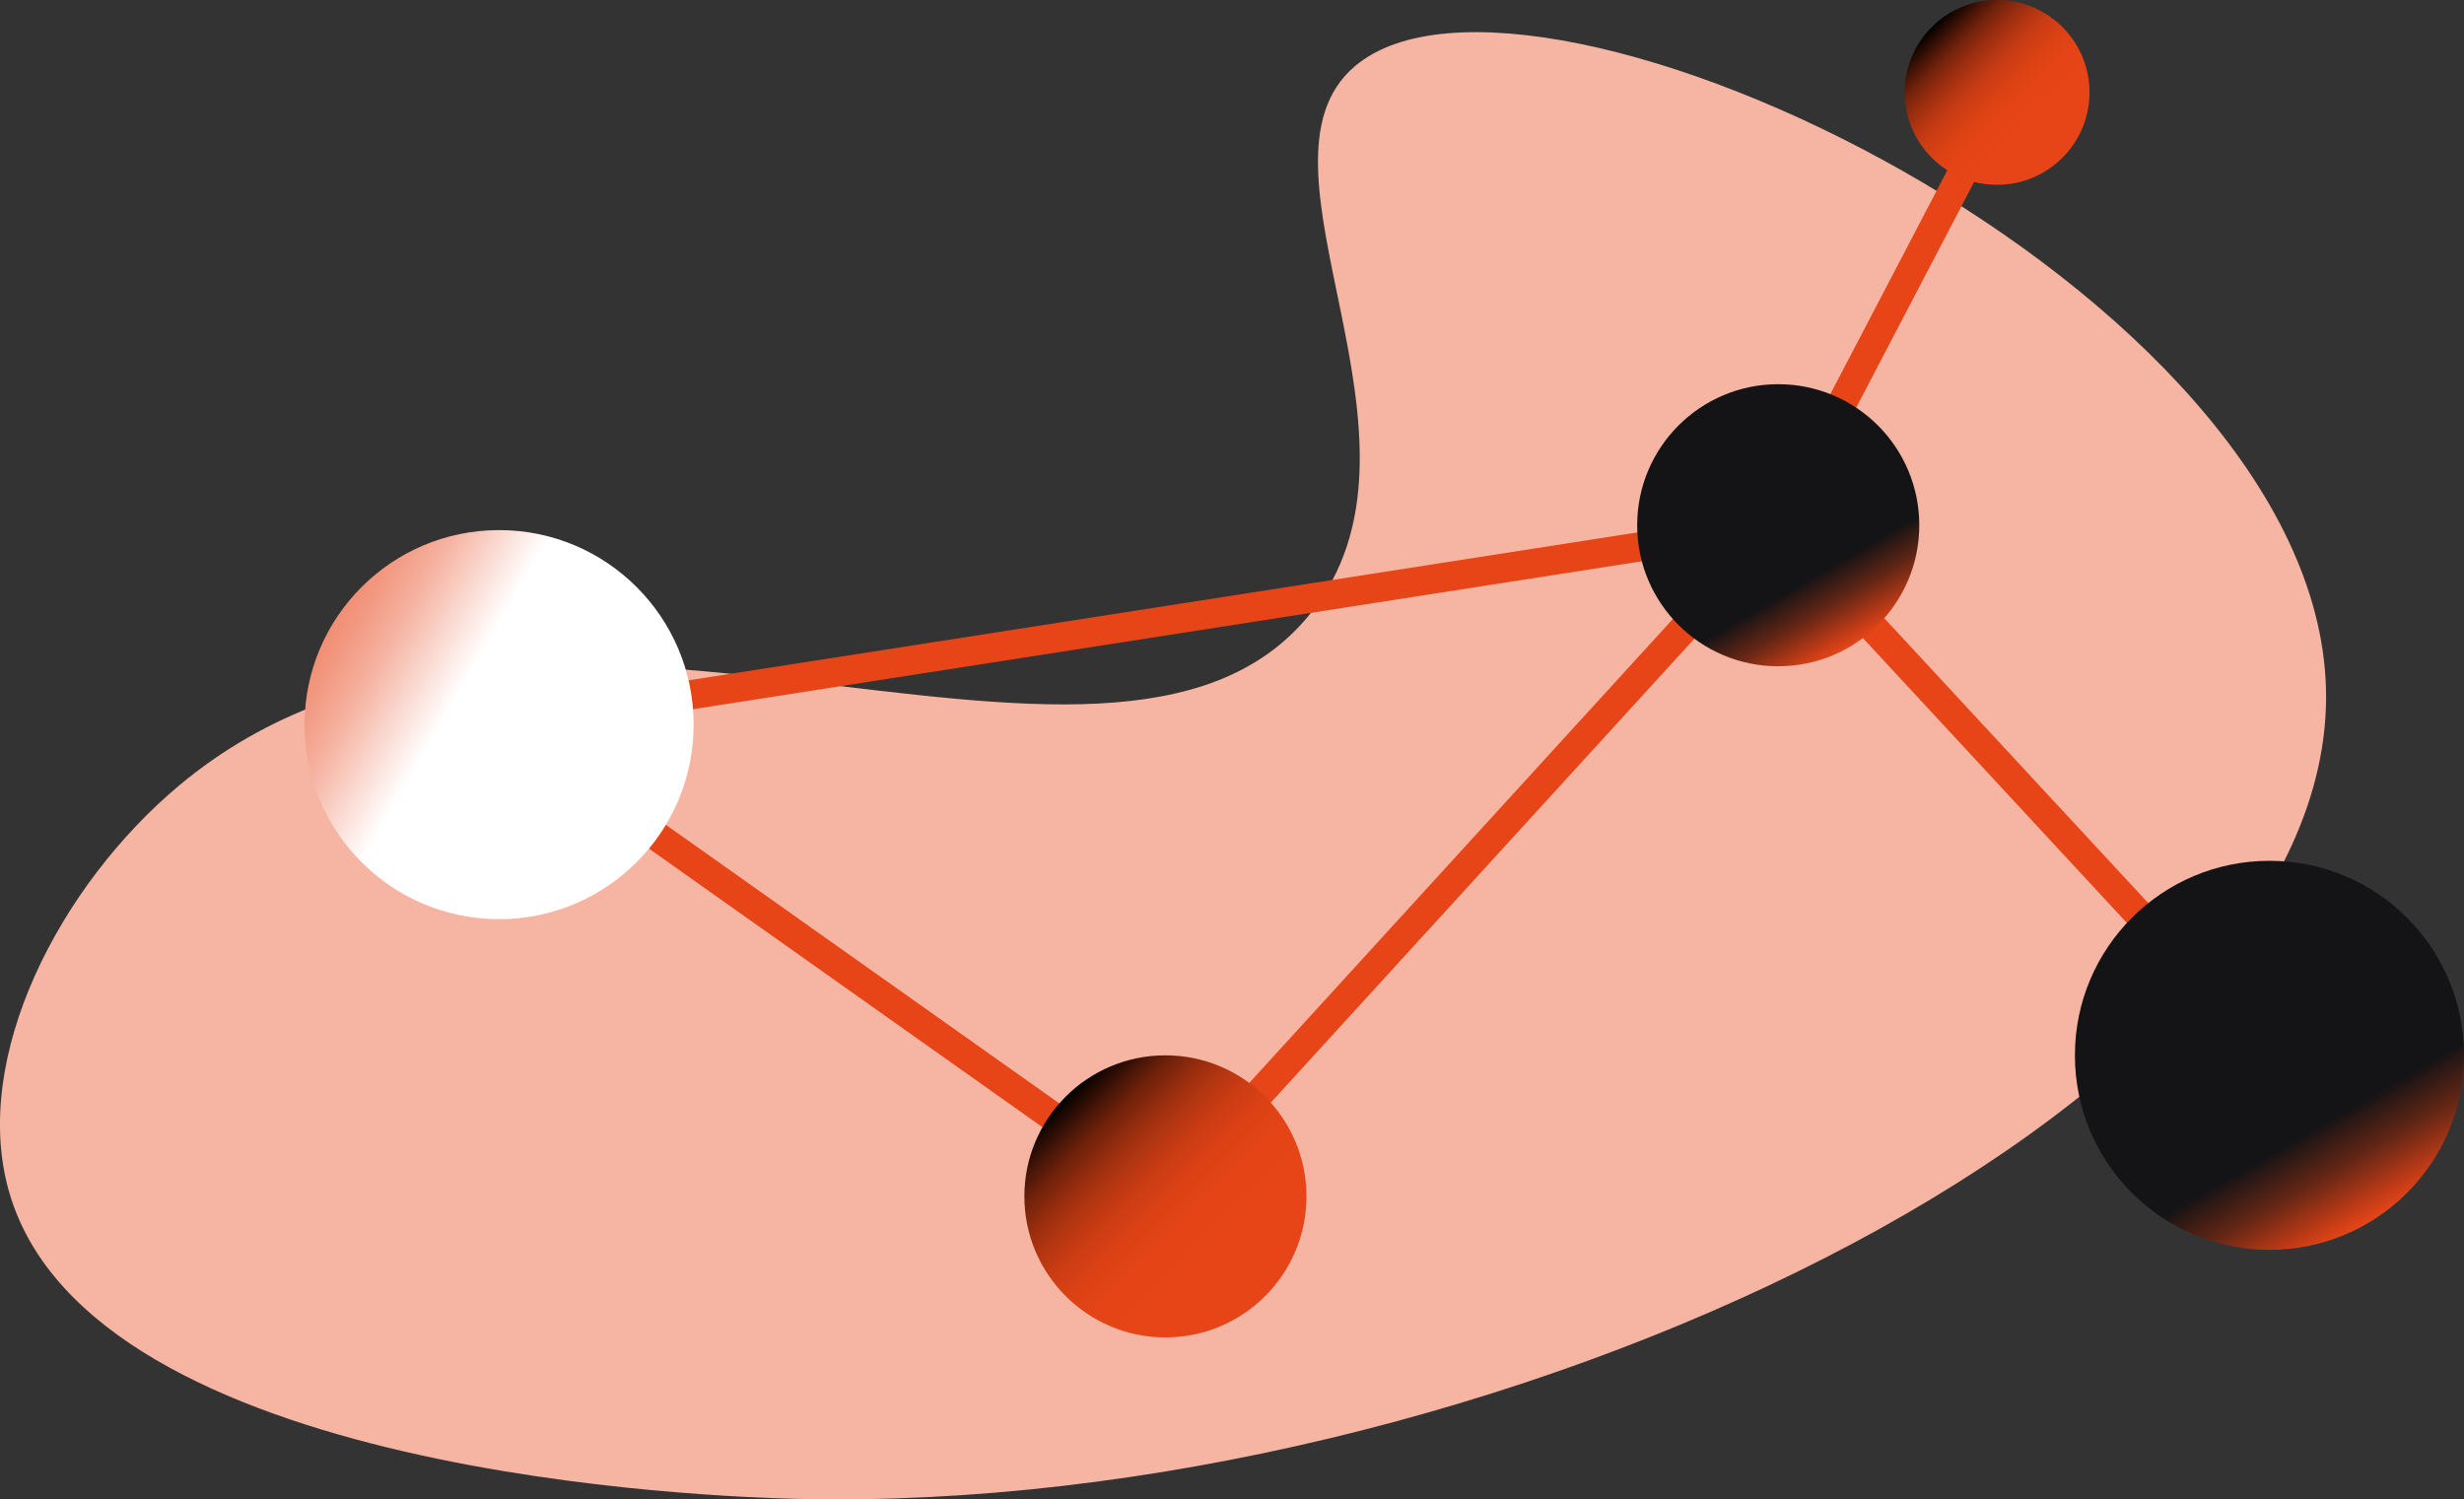 <?xml version="1.0" encoding="UTF-8"?>
<svg id="Camada_2" xmlns="http://www.w3.org/2000/svg" xmlns:xlink="http://www.w3.org/1999/xlink" viewBox="0 0 253.31 154.15">
  <rect x="0" y="0" width="253.31" height="154.15" fill="#333333" stroke="none"/>
  <defs>
    <style>
      .cls-1 {
        fill: url(#Gradiente_sem_nome_32-2);
      }

      .cls-2, .cls-3 {
        fill: #f5b5a2;
      }

      .cls-4 {
        fill: url(#Gradiente_sem_nome_48);
      }

      .cls-5 {
        fill: url(#Gradiente_sem_nome_34);
      }

      .cls-6 {
        fill: url(#Gradiente_sem_nome_34-2);
      }

      .cls-7 {
        fill: none;
      }

      .cls-7, .cls-3 {
        stroke: #e74517;
        stroke-linecap: round;
        stroke-linejoin: round;
        stroke-width: 3px;
      }

      .cls-8 {
        fill: url(#Gradiente_sem_nome_32);
      }
    </style>
    <linearGradient id="Gradiente_sem_nome_48" data-name="Gradiente sem nome 48" x1="68.64" y1="84.5" x2="33.99" y2="64.5" gradientUnits="userSpaceOnUse">
      <stop offset=".63" stop-color="#fff"/>
      <stop offset=".73" stop-color="#fadcd4"/>
      <stop offset=".85" stop-color="#f5b2a0"/>
      <stop offset=".95" stop-color="#f29880"/>
      <stop offset="1" stop-color="#f18f74"/>
    </linearGradient>
    <linearGradient id="Gradiente_sem_nome_32" data-name="Gradiente sem nome 32" x1="223.31" y1="91.18" x2="243.32" y2="125.82" gradientUnits="userSpaceOnUse">
      <stop offset=".72" stop-color="#141315"/>
      <stop offset=".75" stop-color="#2a1815"/>
      <stop offset=".84" stop-color="#642615"/>
      <stop offset=".95" stop-color="#c03b16"/>
      <stop offset="1" stop-color="#e74517"/>
    </linearGradient>
    <linearGradient id="Gradiente_sem_nome_34" data-name="Gradiente sem nome 34" x1="130.07" y1="133.25" x2="109.56" y2="112.75" gradientUnits="userSpaceOnUse">
      <stop offset=".25" stop-color="#e74517"/>
      <stop offset=".39" stop-color="#e44416"/>
      <stop offset=".5" stop-color="#da4115"/>
      <stop offset=".59" stop-color="#ca3c14"/>
      <stop offset=".67" stop-color="#b33511"/>
      <stop offset=".75" stop-color="#962c0e"/>
      <stop offset=".83" stop-color="#72220b"/>
      <stop offset=".9" stop-color="#471507"/>
      <stop offset=".97" stop-color="#170702"/>
      <stop offset="1" stop-color="#000"/>
    </linearGradient>
    <linearGradient id="Gradiente_sem_nome_34-2" data-name="Gradiente sem nome 34" x1="212.03" y1="16.22" x2="198.6" y2="2.78" xlink:href="#Gradiente_sem_nome_34"/>
    <linearGradient id="Gradiente_sem_nome_32-2" data-name="Gradiente sem nome 32" x1="175.56" y1="41.44" x2="190.07" y2="66.56" xlink:href="#Gradiente_sem_nome_32"/>
  </defs>
  <g id="Camada_2-2" data-name="Camada_2">
    <path class="cls-2" d="M.95,122.59c8.46,29.2,72.75,31.32,80.99,31.51,71.09,1.68,158.36-39.98,157.18-83.33-1.12-41.09-81.57-79.39-99.81-63.98-12.12,10.24,9.83,38.59-4.7,56.42-20.56,25.23-79.85-12.76-116.14,17.5C6.18,90.96-3.07,108.71.95,122.59Z"/>
    <path class="cls-7" d="M233.31,108.5l-50.5-54.5-131.5,20.5,68.5,48.5,63-69"/>
    <circle class="cls-4" cx="51.31" cy="74.5" r="20"/>
    <circle class="cls-8" cx="233.31" cy="108.5" r="20"/>
    <circle class="cls-5" cx="119.81" cy="123" r="14.5"/>
    <path class="cls-3" d="M205.81,10c-7.67,14.67-15.33,29.33-23,44"/>
    <circle class="cls-6" cx="205.31" cy="9.5" r="9.5"/>
    <circle class="cls-1" cx="182.81" cy="54" r="14.5"/>
  </g>
</svg>